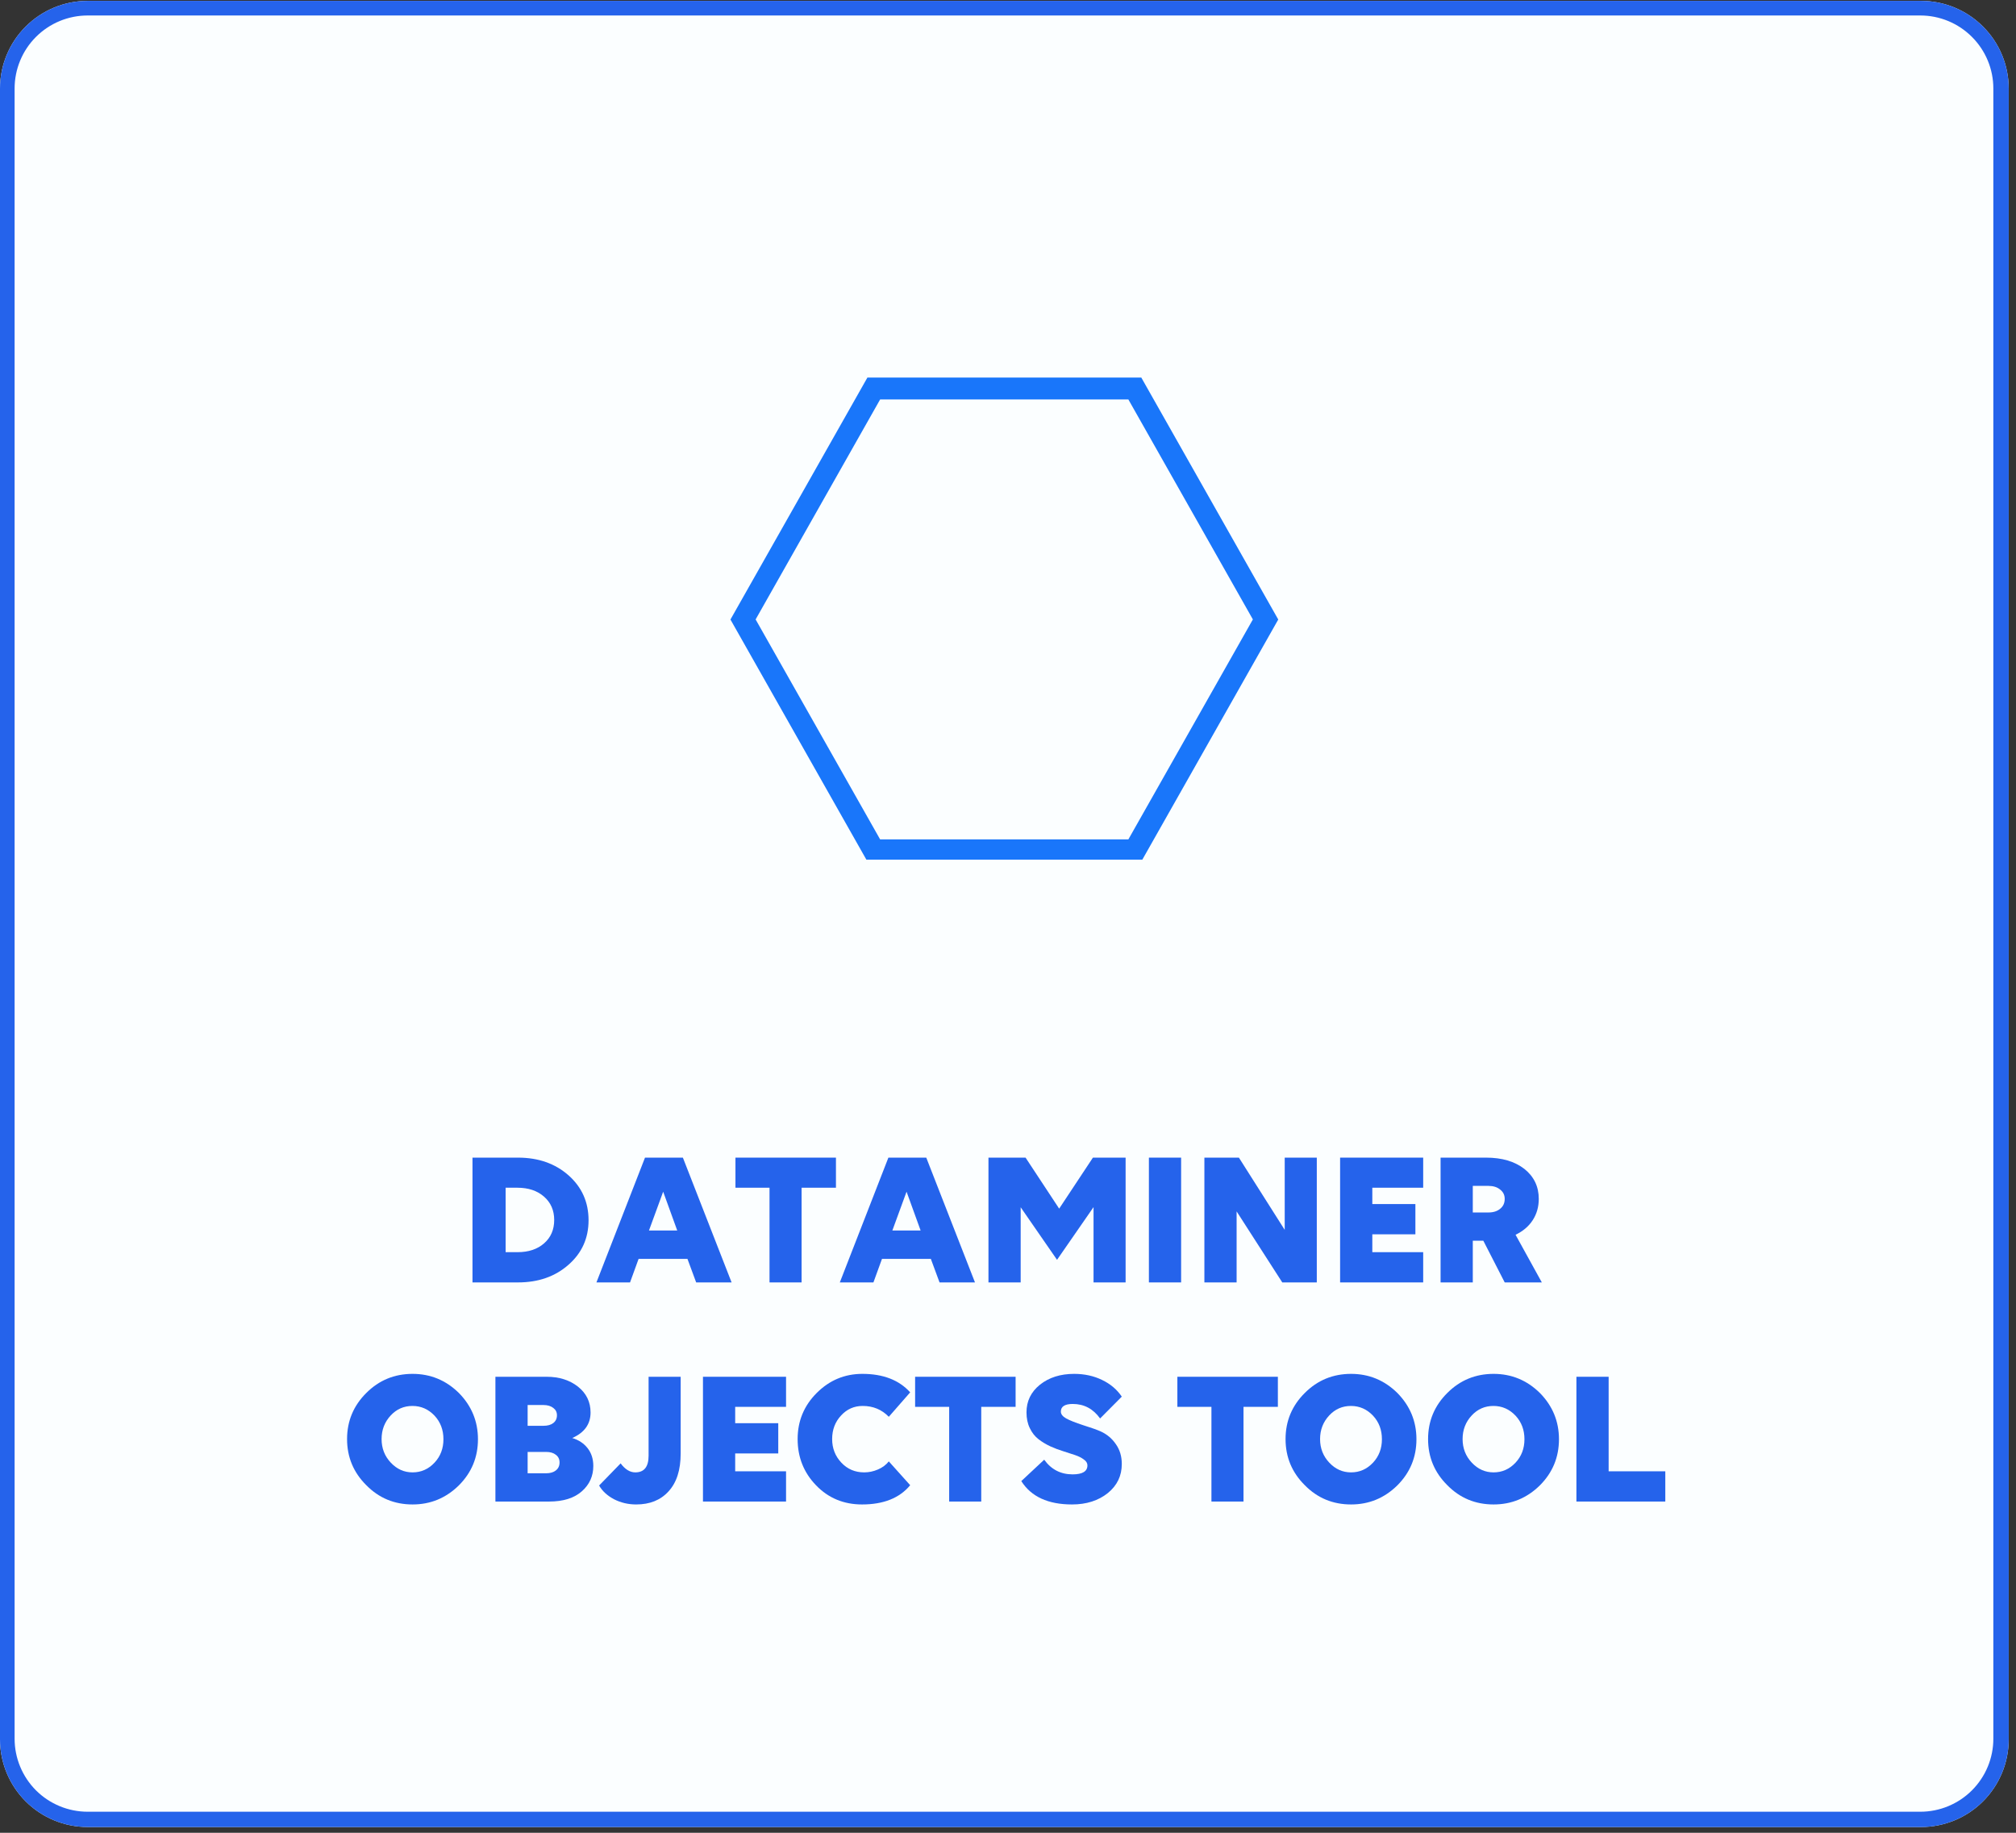 <svg xmlns="http://www.w3.org/2000/svg" xmlns:xlink="http://www.w3.org/1999/xlink" width="275" zoomAndPan="magnify" viewBox="0 0 206.25 187.5" height="250" preserveAspectRatio="xMidYMid meet" version="1.0"><rect x="0" y="0" width="206.25" height="187.5" fill="#333333" stroke="none"/><defs><g/><clipPath id="f82847f3a8"><path d="M 0 0.09 L 205.504 0.09 L 205.504 186.91 L 0 186.91 Z M 0 0.09 " clip-rule="nonzero"/></clipPath><clipPath id="9d53481494"><path d="M 8.969 0.09 L 196.535 0.09 C 198.914 0.09 201.195 1.035 202.875 2.719 C 204.559 4.398 205.504 6.68 205.504 9.059 L 205.504 177.945 C 205.504 180.32 204.559 182.602 202.875 184.285 C 201.195 185.965 198.914 186.91 196.535 186.91 L 8.969 186.91 C 6.59 186.91 4.309 185.965 2.625 184.285 C 0.945 182.602 0 180.32 0 177.945 L 0 9.059 C 0 6.68 0.945 4.398 2.625 2.719 C 4.309 1.035 6.59 0.09 8.969 0.09 Z M 8.969 0.09 " clip-rule="nonzero"/></clipPath><clipPath id="c3b10e40ad"><path d="M 0 0.09 L 205.504 0.09 L 205.504 186.91 L 0 186.91 Z M 0 0.09 " clip-rule="nonzero"/></clipPath><clipPath id="6692fcbb13"><path d="M 8.969 0.09 L 196.535 0.09 C 198.914 0.09 201.195 1.035 202.875 2.719 C 204.559 4.398 205.504 6.68 205.504 9.059 L 205.504 177.945 C 205.504 180.32 204.559 182.602 202.875 184.285 C 201.195 185.965 198.914 186.91 196.535 186.91 L 8.969 186.91 C 6.59 186.91 4.309 185.965 2.625 184.285 C 0.945 182.602 0 180.32 0 177.945 L 0 9.059 C 0 6.68 0.945 4.398 2.625 2.719 C 4.309 1.035 6.59 0.09 8.969 0.09 Z M 8.969 0.09 " clip-rule="nonzero"/></clipPath><clipPath id="bd0071a0b9"><rect x="0" width="206" y="0" height="187"/></clipPath><clipPath id="53064f6a3f"><path d="M 74.73 38.625 L 130.773 38.625 L 130.773 87.945 L 74.73 87.945 Z M 74.73 38.625 " clip-rule="nonzero"/></clipPath><clipPath id="0fbc40c043"><path d="M 130.773 63.379 L 116.762 88.133 L 88.742 88.133 L 74.73 63.379 L 88.742 38.625 L 116.762 38.625 Z M 130.773 63.379 " clip-rule="nonzero"/></clipPath></defs><g clip-path="url(#f82847f3a8)"><g clip-path="url(#9d53481494)"><g transform="matrix(1, 0, 0, 1, 0, -0)"><g clip-path="url(#bd0071a0b9)"><g clip-path="url(#c3b10e40ad)"><g clip-path="url(#6692fcbb13)"><path fill="#fbfeff" d="M 0 0.09 L 205.793 0.09 L 205.793 186.91 L 0 186.91 Z M 0 0.09 " fill-opacity="1" fill-rule="nonzero"/></g></g></g></g><path stroke-linecap="butt" transform="matrix(0.747, 0, 0, 0.747, 0, 0.091)" fill="none" stroke-linejoin="miter" d="M 12.002 -0.001 L 263 -0.001 C 266.183 -0.001 269.236 1.264 271.484 3.517 C 273.737 5.765 275.002 8.817 275.002 12.001 L 275.002 238.002 C 275.002 241.18 273.737 244.233 271.484 246.486 C 269.236 248.734 266.183 249.999 263 249.999 L 12.002 249.999 C 8.818 249.999 5.766 248.734 3.513 246.486 C 1.265 244.233 0 241.18 0 238.002 L 0 12.001 C 0 8.817 1.265 5.765 3.513 3.517 C 5.766 1.264 8.818 -0.001 12.002 -0.001 Z M 12.002 -0.001 " stroke="#2563eb" stroke-width="4" stroke-opacity="1" stroke-miterlimit="4"/></g></g><g clip-path="url(#53064f6a3f)"><g clip-path="url(#0fbc40c043)"><path stroke-linecap="butt" transform="matrix(0.747, 0, 0, 0.747, 74.731, 38.625)" fill="none" stroke-linejoin="miter" d="M 74.995 33.126 L 56.245 66.251 L 18.749 66.251 L -0.001 33.126 L 18.749 0 L 56.245 0 Z M 74.995 33.126 " stroke="#1976fa" stroke-width="6" stroke-opacity="1" stroke-miterlimit="4"/></g></g><g fill="#2563eb" fill-opacity="1"><g transform="translate(47.151, 131.196)"><g><path d="M 5.844 0 L 1.188 0 L 1.188 -12.766 L 5.844 -12.766 C 7.926 -12.766 9.648 -12.16 11.016 -10.953 C 12.379 -9.742 13.062 -8.211 13.062 -6.359 C 13.062 -4.523 12.379 -3.008 11.016 -1.812 C 9.648 -0.602 7.926 0 5.844 0 Z M 5.781 -9.688 L 4.578 -9.688 L 4.578 -3.094 L 5.797 -3.094 C 6.922 -3.094 7.828 -3.395 8.516 -4 C 9.203 -4.602 9.547 -5.398 9.547 -6.391 C 9.547 -7.379 9.195 -8.176 8.5 -8.781 C 7.812 -9.383 6.906 -9.688 5.781 -9.688 Z M 5.781 -9.688 "/></g></g></g><g fill="#2563eb" fill-opacity="1"><g transform="translate(60.816, 131.196)"><g><path d="M 14.031 0 L 10.406 0 L 9.516 -2.406 L 4.516 -2.406 L 3.641 0 L 0.203 0 L 5.172 -12.766 L 9.047 -12.766 Z M 5.578 -5.312 L 8.469 -5.312 L 7.031 -9.281 Z M 5.578 -5.312 "/></g></g></g><g fill="#2563eb" fill-opacity="1"><g transform="translate(75.039, 131.196)"><g><path d="M 10.484 -12.766 L 10.484 -9.688 L 6.969 -9.688 L 6.969 0 L 3.688 0 L 3.688 -9.688 L 0.203 -9.688 L 0.203 -12.766 Z M 10.484 -12.766 "/></g></g></g><g fill="#2563eb" fill-opacity="1"><g transform="translate(85.716, 131.196)"><g><path d="M 14.031 0 L 10.406 0 L 9.516 -2.406 L 4.516 -2.406 L 3.641 0 L 0.203 0 L 5.172 -12.766 L 9.047 -12.766 Z M 5.578 -5.312 L 8.469 -5.312 L 7.031 -9.281 Z M 5.578 -5.312 "/></g></g></g><g fill="#2563eb" fill-opacity="1"><g transform="translate(99.938, 131.196)"><g><path d="M 11.938 -7.703 L 8.203 -2.312 L 4.484 -7.688 L 4.484 0 L 1.188 0 L 1.188 -12.766 L 4.984 -12.766 L 8.422 -7.547 L 11.875 -12.766 L 15.219 -12.766 L 15.219 0 L 11.938 0 Z M 11.938 -7.703 "/></g></g></g><g fill="#2563eb" fill-opacity="1"><g transform="translate(116.352, 131.196)"><g><path d="M 4.484 0 L 1.188 0 L 1.188 -12.766 L 4.484 -12.766 Z M 4.484 0 "/></g></g></g><g fill="#2563eb" fill-opacity="1"><g transform="translate(122.029, 131.196)"><g><path d="M 12.688 0 L 9.156 0 L 4.484 -7.266 L 4.484 0 L 1.188 0 L 1.188 -12.766 L 4.719 -12.766 L 9.406 -5.375 L 9.406 -12.766 L 12.688 -12.766 Z M 12.688 0 "/></g></g></g><g fill="#2563eb" fill-opacity="1"><g transform="translate(135.913, 131.196)"><g><path d="M 9.688 0 L 1.188 0 L 1.188 -12.766 L 9.688 -12.766 L 9.688 -9.688 L 4.484 -9.688 L 4.484 -8.016 L 8.891 -8.016 L 8.891 -4.922 L 4.484 -4.922 L 4.484 -3.094 L 9.688 -3.094 Z M 9.688 0 "/></g></g></g><g fill="#2563eb" fill-opacity="1"><g transform="translate(146.192, 131.196)"><g><path d="M 4.484 0 L 1.188 0 L 1.188 -12.766 L 5.844 -12.766 C 7.469 -12.766 8.773 -12.379 9.766 -11.609 C 10.742 -10.828 11.234 -9.805 11.234 -8.547 C 11.234 -7.723 11.023 -6.992 10.609 -6.359 C 10.203 -5.734 9.617 -5.238 8.859 -4.875 L 11.547 0 L 7.75 0 L 5.562 -4.266 L 4.484 -4.266 Z M 6.094 -9.875 L 4.484 -9.875 L 4.484 -7.156 L 6.094 -7.156 C 6.582 -7.156 6.977 -7.281 7.281 -7.531 C 7.594 -7.781 7.75 -8.117 7.75 -8.547 C 7.75 -8.941 7.594 -9.258 7.281 -9.5 C 6.977 -9.75 6.582 -9.875 6.094 -9.875 Z M 6.094 -9.875 "/></g></g></g><g fill="#2563eb" fill-opacity="1"><g transform="translate(34.914, 153.614)"><g><path d="M 2.562 -11.109 C 3.863 -12.41 5.441 -13.062 7.297 -13.062 C 9.129 -13.062 10.707 -12.41 12.031 -11.109 C 13.332 -9.785 13.984 -8.207 13.984 -6.375 C 13.984 -4.531 13.332 -2.957 12.031 -1.656 C 10.707 -0.352 9.129 0.297 7.297 0.297 C 5.43 0.297 3.852 -0.359 2.562 -1.672 C 1.25 -2.973 0.594 -4.547 0.594 -6.391 C 0.594 -8.234 1.25 -9.805 2.562 -11.109 Z M 4.125 -6.391 C 4.125 -5.453 4.438 -4.648 5.062 -3.984 C 5.688 -3.316 6.43 -2.984 7.297 -2.984 C 8.172 -2.984 8.922 -3.316 9.547 -3.984 C 10.148 -4.629 10.453 -5.426 10.453 -6.375 C 10.453 -7.332 10.148 -8.133 9.547 -8.781 C 8.922 -9.445 8.164 -9.781 7.281 -9.781 C 6.406 -9.781 5.664 -9.457 5.062 -8.812 C 4.438 -8.145 4.125 -7.336 4.125 -6.391 Z M 4.125 -6.391 "/></g></g></g><g fill="#2563eb" fill-opacity="1"><g transform="translate(49.496, 153.614)"><g><path d="M 6.672 0 L 1.188 0 L 1.188 -12.766 L 6.422 -12.766 C 7.711 -12.766 8.785 -12.426 9.641 -11.75 C 10.492 -11.07 10.922 -10.191 10.922 -9.109 C 10.922 -7.922 10.297 -7.051 9.047 -6.5 C 9.711 -6.301 10.238 -5.953 10.625 -5.453 C 11.008 -4.961 11.203 -4.359 11.203 -3.641 C 11.203 -2.609 10.816 -1.75 10.047 -1.062 C 9.254 -0.352 8.129 0 6.672 0 Z M 6.109 -9.875 L 4.484 -9.875 L 4.484 -7.75 L 6.109 -7.75 C 6.535 -7.75 6.867 -7.844 7.109 -8.031 C 7.359 -8.227 7.484 -8.492 7.484 -8.828 C 7.484 -9.141 7.359 -9.391 7.109 -9.578 C 6.859 -9.773 6.523 -9.875 6.109 -9.875 Z M 6.375 -5.078 L 4.484 -5.078 L 4.484 -2.891 L 6.375 -2.891 C 6.789 -2.891 7.125 -2.988 7.375 -3.188 C 7.625 -3.383 7.75 -3.656 7.75 -4 C 7.75 -4.332 7.625 -4.594 7.375 -4.781 C 7.133 -4.977 6.801 -5.078 6.375 -5.078 Z M 6.375 -5.078 "/></g></g></g><g fill="#2563eb" fill-opacity="1"><g transform="translate(61.089, 153.614)"><g><path d="M 0.203 -1.641 L 2.406 -3.906 C 2.863 -3.289 3.363 -2.984 3.906 -2.984 C 4.812 -2.984 5.266 -3.551 5.266 -4.688 L 5.266 -12.766 L 8.547 -12.766 L 8.547 -4.906 C 8.547 -3.227 8.133 -1.941 7.312 -1.047 C 6.5 -0.148 5.395 0.297 4 0.297 C 3.176 0.297 2.422 0.117 1.734 -0.234 C 1.047 -0.598 0.535 -1.066 0.203 -1.641 Z M 0.203 -1.641 "/></g></g></g><g fill="#2563eb" fill-opacity="1"><g transform="translate(70.73, 153.614)"><g><path d="M 9.688 0 L 1.188 0 L 1.188 -12.766 L 9.688 -12.766 L 9.688 -9.688 L 4.484 -9.688 L 4.484 -8.016 L 8.891 -8.016 L 8.891 -4.922 L 4.484 -4.922 L 4.484 -3.094 L 9.688 -3.094 Z M 9.688 0 "/></g></g></g><g fill="#2563eb" fill-opacity="1"><g transform="translate(81.009, 153.614)"><g><path d="M 12.109 -11.172 L 9.922 -8.672 C 9.203 -9.41 8.312 -9.781 7.25 -9.781 C 6.375 -9.781 5.641 -9.457 5.047 -8.812 C 4.43 -8.156 4.125 -7.348 4.125 -6.391 C 4.125 -5.453 4.438 -4.648 5.062 -3.984 C 5.688 -3.316 6.469 -2.984 7.406 -2.984 C 7.883 -2.984 8.352 -3.082 8.812 -3.281 C 9.27 -3.477 9.641 -3.754 9.922 -4.109 L 12.109 -1.672 C 11.023 -0.359 9.383 0.297 7.188 0.297 C 5.312 0.297 3.742 -0.352 2.484 -1.656 C 1.223 -2.957 0.594 -4.535 0.594 -6.391 C 0.594 -8.234 1.242 -9.805 2.547 -11.109 C 3.848 -12.41 5.406 -13.062 7.219 -13.062 C 9.344 -13.062 10.973 -12.43 12.109 -11.172 Z M 12.109 -11.172 "/></g></g></g><g fill="#2563eb" fill-opacity="1"><g transform="translate(93.419, 153.614)"><g><path d="M 10.484 -12.766 L 10.484 -9.688 L 6.969 -9.688 L 6.969 0 L 3.688 0 L 3.688 -9.688 L 0.203 -9.688 L 0.203 -12.766 Z M 10.484 -12.766 "/></g></g></g><g fill="#2563eb" fill-opacity="1"><g transform="translate(104.095, 153.614)"><g><path d="M 10.672 -10.734 L 8.453 -8.5 C 7.742 -9.488 6.812 -9.984 5.656 -9.984 C 4.844 -9.984 4.438 -9.723 4.438 -9.203 C 4.438 -8.941 4.617 -8.707 4.984 -8.5 C 5.348 -8.301 5.926 -8.07 6.719 -7.812 C 7.52 -7.562 8.109 -7.352 8.484 -7.188 C 9.141 -6.895 9.664 -6.457 10.062 -5.875 C 10.469 -5.301 10.672 -4.625 10.672 -3.844 C 10.672 -2.633 10.195 -1.645 9.25 -0.875 C 8.281 -0.094 7.055 0.297 5.578 0.297 C 3.129 0.297 1.398 -0.5 0.391 -2.094 L 2.734 -4.281 C 3.453 -3.281 4.422 -2.781 5.641 -2.781 C 6.648 -2.781 7.156 -3.086 7.156 -3.703 C 7.156 -3.93 7.035 -4.129 6.797 -4.297 C 6.566 -4.473 6.27 -4.625 5.906 -4.75 C 5.539 -4.875 5.141 -5.004 4.703 -5.141 C 4.266 -5.273 3.82 -5.441 3.375 -5.641 C 2.926 -5.848 2.52 -6.094 2.156 -6.375 C 1.789 -6.656 1.492 -7.031 1.266 -7.5 C 1.035 -7.969 0.922 -8.508 0.922 -9.125 C 0.922 -10.27 1.379 -11.211 2.297 -11.953 C 3.223 -12.691 4.391 -13.062 5.797 -13.062 C 6.859 -13.062 7.812 -12.852 8.656 -12.438 C 9.508 -12.031 10.18 -11.461 10.672 -10.734 Z M 10.672 -10.734 "/></g></g></g><g fill="#2563eb" fill-opacity="1"><g transform="translate(115.27, 153.614)"><g/></g></g><g fill="#2563eb" fill-opacity="1"><g transform="translate(120.25, 153.614)"><g><path d="M 10.484 -12.766 L 10.484 -9.688 L 6.969 -9.688 L 6.969 0 L 3.688 0 L 3.688 -9.688 L 0.203 -9.688 L 0.203 -12.766 Z M 10.484 -12.766 "/></g></g></g><g fill="#2563eb" fill-opacity="1"><g transform="translate(130.927, 153.614)"><g><path d="M 2.562 -11.109 C 3.863 -12.41 5.441 -13.062 7.297 -13.062 C 9.129 -13.062 10.707 -12.41 12.031 -11.109 C 13.332 -9.785 13.984 -8.207 13.984 -6.375 C 13.984 -4.531 13.332 -2.957 12.031 -1.656 C 10.707 -0.352 9.129 0.297 7.297 0.297 C 5.43 0.297 3.852 -0.359 2.562 -1.672 C 1.25 -2.973 0.594 -4.547 0.594 -6.391 C 0.594 -8.234 1.25 -9.805 2.562 -11.109 Z M 4.125 -6.391 C 4.125 -5.453 4.438 -4.648 5.062 -3.984 C 5.688 -3.316 6.43 -2.984 7.297 -2.984 C 8.172 -2.984 8.922 -3.316 9.547 -3.984 C 10.148 -4.629 10.453 -5.426 10.453 -6.375 C 10.453 -7.332 10.148 -8.133 9.547 -8.781 C 8.922 -9.445 8.164 -9.781 7.281 -9.781 C 6.406 -9.781 5.664 -9.457 5.062 -8.812 C 4.438 -8.145 4.125 -7.336 4.125 -6.391 Z M 4.125 -6.391 "/></g></g></g><g fill="#2563eb" fill-opacity="1"><g transform="translate(145.508, 153.614)"><g><path d="M 2.562 -11.109 C 3.863 -12.41 5.441 -13.062 7.297 -13.062 C 9.129 -13.062 10.707 -12.41 12.031 -11.109 C 13.332 -9.785 13.984 -8.207 13.984 -6.375 C 13.984 -4.531 13.332 -2.957 12.031 -1.656 C 10.707 -0.352 9.129 0.297 7.297 0.297 C 5.43 0.297 3.852 -0.359 2.562 -1.672 C 1.25 -2.973 0.594 -4.547 0.594 -6.391 C 0.594 -8.234 1.25 -9.805 2.562 -11.109 Z M 4.125 -6.391 C 4.125 -5.453 4.438 -4.648 5.062 -3.984 C 5.688 -3.316 6.43 -2.984 7.297 -2.984 C 8.172 -2.984 8.922 -3.316 9.547 -3.984 C 10.148 -4.629 10.453 -5.426 10.453 -6.375 C 10.453 -7.332 10.148 -8.133 9.547 -8.781 C 8.922 -9.445 8.164 -9.781 7.281 -9.781 C 6.406 -9.781 5.664 -9.457 5.062 -8.812 C 4.438 -8.145 4.125 -7.336 4.125 -6.391 Z M 4.125 -6.391 "/></g></g></g><g fill="#2563eb" fill-opacity="1"><g transform="translate(160.09, 153.614)"><g><path d="M 10.281 0 L 1.188 0 L 1.188 -12.766 L 4.484 -12.766 L 4.484 -3.094 L 10.281 -3.094 Z M 10.281 0 "/></g></g></g></svg>